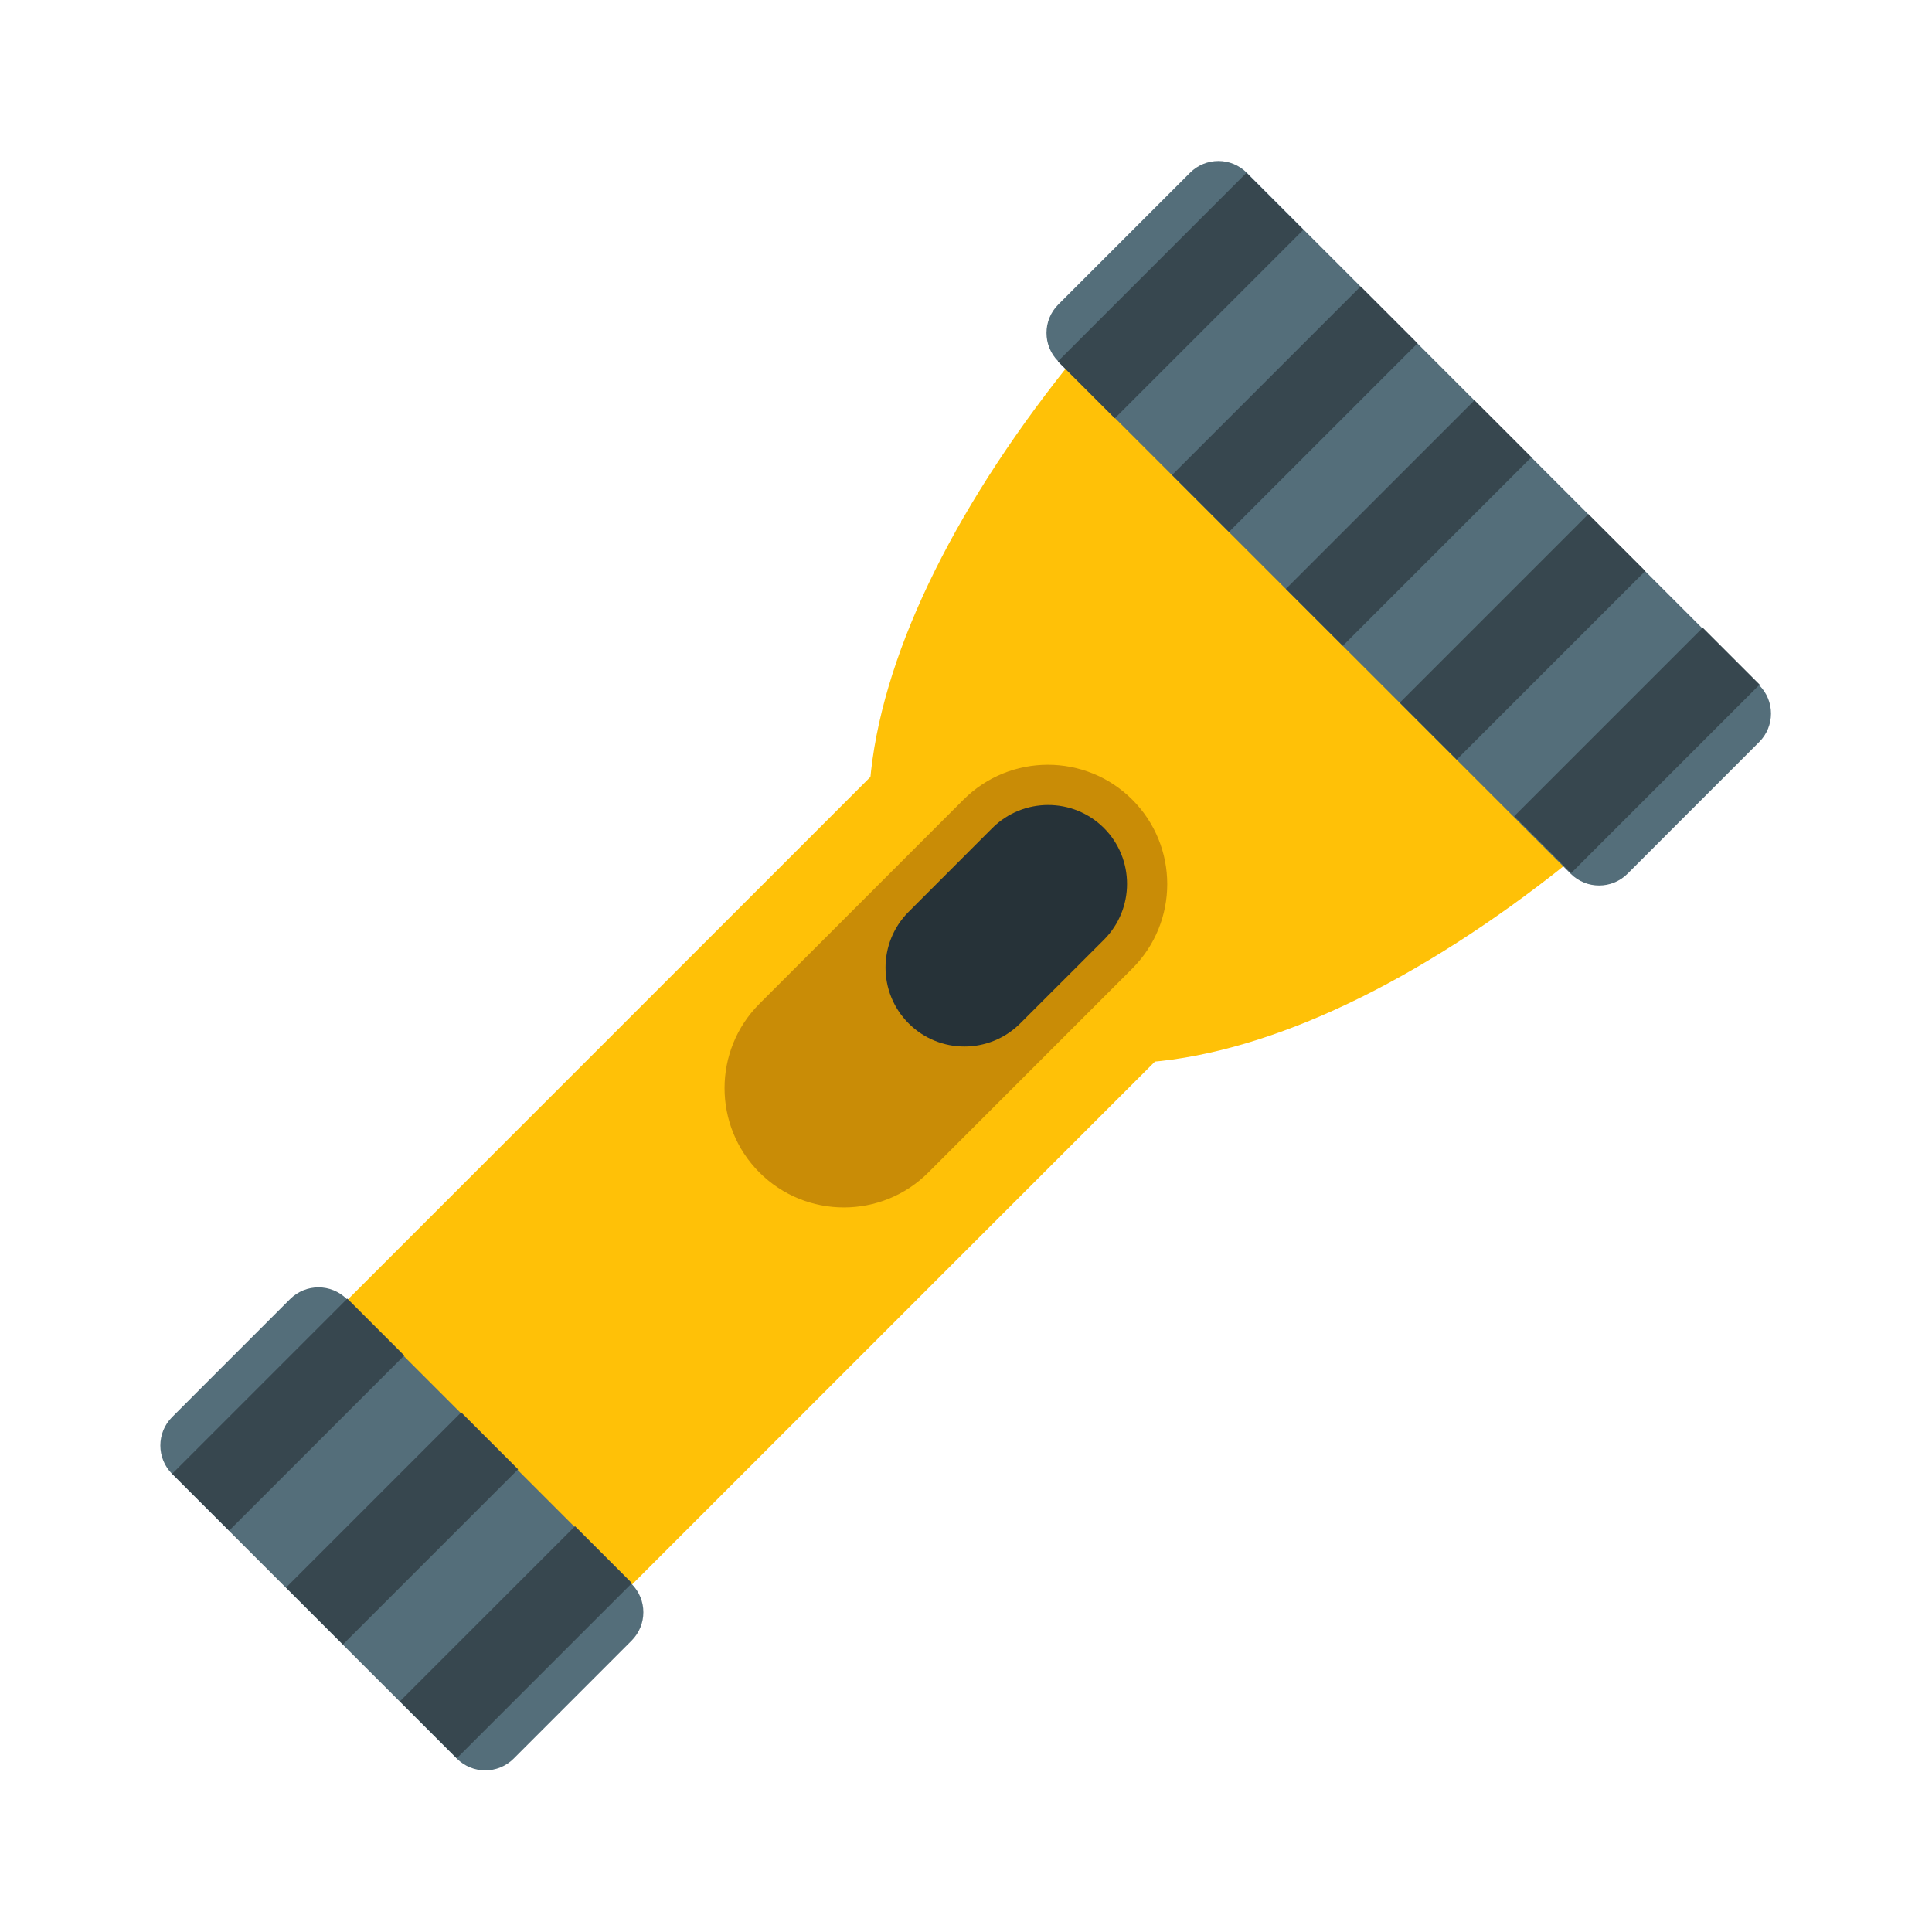 <?xml version="1.0" encoding="utf-8"?>
<!-- Generator: Adobe Illustrator 15.0.0, SVG Export Plug-In . SVG Version: 6.00 Build 0)  -->
<!DOCTYPE svg PUBLIC "-//W3C//DTD SVG 1.1//EN" "http://www.w3.org/Graphics/SVG/1.1/DTD/svg11.dtd">
<svg version="1.1"  xmlns="http://www.w3.org/2000/svg" xmlns:xlink="http://www.w3.org/1999/xlink" x="0px" y="0px"
	 width="48px" height="48px" viewBox="0 0 48 48" enable-background="new 0 0 48 48" xml:space="preserve">
<g>
	<path fill="#FFC107" d="M42.292,18.436c-7.193,7.194-15.074,10.157-18.979,6.252c-3.906-3.905-0.942-11.786,6.252-18.979
		L42.292,18.436z"/>
	
		<rect x="14.664" y="15.335" transform="matrix(0.707 0.707 -0.707 0.707 25.798 -5.605)" fill="#FFC107" width="10.001" height="26"/>
</g>
<g>
	<path fill="#546E7A" d="M12.763,43.691c-0.391,0.391-1.023,0.391-1.414,0L4.277,36.62c-0.391-0.391-0.391-1.023,0-1.414
		l2.928-2.929c0.392-0.391,1.023-0.391,1.414,0l7.071,7.072c0.392,0.391,0.392,1.022,0,1.414L12.763,43.691z"/>
	<path fill="#546E7A" d="M40.436,21.707c-0.391,0.391-1.023,0.391-1.414,0L26.293,8.979c-0.391-0.391-0.391-1.023,0-1.414
		l3.271-3.271c0.391-0.392,1.023-0.392,1.414,0l12.728,12.728c0.392,0.391,0.392,1.023,0,1.414L40.436,21.707z"/>
</g>
<g>
	
		<rect x="8.986" y="34.901" transform="matrix(0.707 0.707 -0.707 0.707 29.78 4.062)" fill="#37474F" width="2" height="6.154"/>
	
		<rect x="11.815" y="37.73" transform="matrix(0.707 0.707 -0.707 0.707 32.608 2.89)" fill="#37474F" width="2" height="6.153"/>
	
		<rect x="6.158" y="32.073" transform="matrix(0.707 0.707 -0.707 0.707 26.951 5.234)" fill="#37474F" width="2" height="6.153"/>
	
		<rect x="34" y="9.687" transform="matrix(0.707 0.707 -0.707 0.707 19.443 -20.941)" fill="#37474F" width="2" height="6.626"/>
	
		<rect x="36.829" y="12.515" transform="matrix(0.707 0.707 -0.707 0.707 22.272 -22.113)" fill="#37474F" width="2" height="6.626"/>
	
		<rect x="39.656" y="15.344" transform="matrix(0.707 0.707 -0.707 0.707 25.115 -23.29)" fill="#37474F" width="2" height="6.626"/>
	
		<rect x="28.343" y="4.03" transform="matrix(0.707 0.707 -0.707 0.707 13.778 -18.593)" fill="#37474F" width="2" height="6.626"/>
	
		<rect x="31.171" y="6.859" transform="matrix(0.707 0.707 -0.707 0.707 16.615 -19.77)" fill="#37474F" width="2" height="6.625"/>
</g>
<path fill="#C98C06" d="M28.132,19.868c-1.156-1.157-3.039-1.157-4.195,0l-5.068,5.069c-1.157,1.156-1.157,3.038,0,4.194
	c1.156,1.157,3.038,1.157,4.194,0l5.069-5.069C29.289,22.906,29.289,21.025,28.132,19.868L28.132,19.868z"/>
<path fill="#263238" d="M25.347,25.426c-0.767,0.766-2.007,0.766-2.772,0l0,0c-0.766-0.766-0.766-2.006,0-2.772l2.079-2.081
	c0.767-0.764,2.009-0.764,2.774,0l0,0c0.764,0.766,0.764,2.008,0,2.774L25.347,25.426z"/>
</svg>
